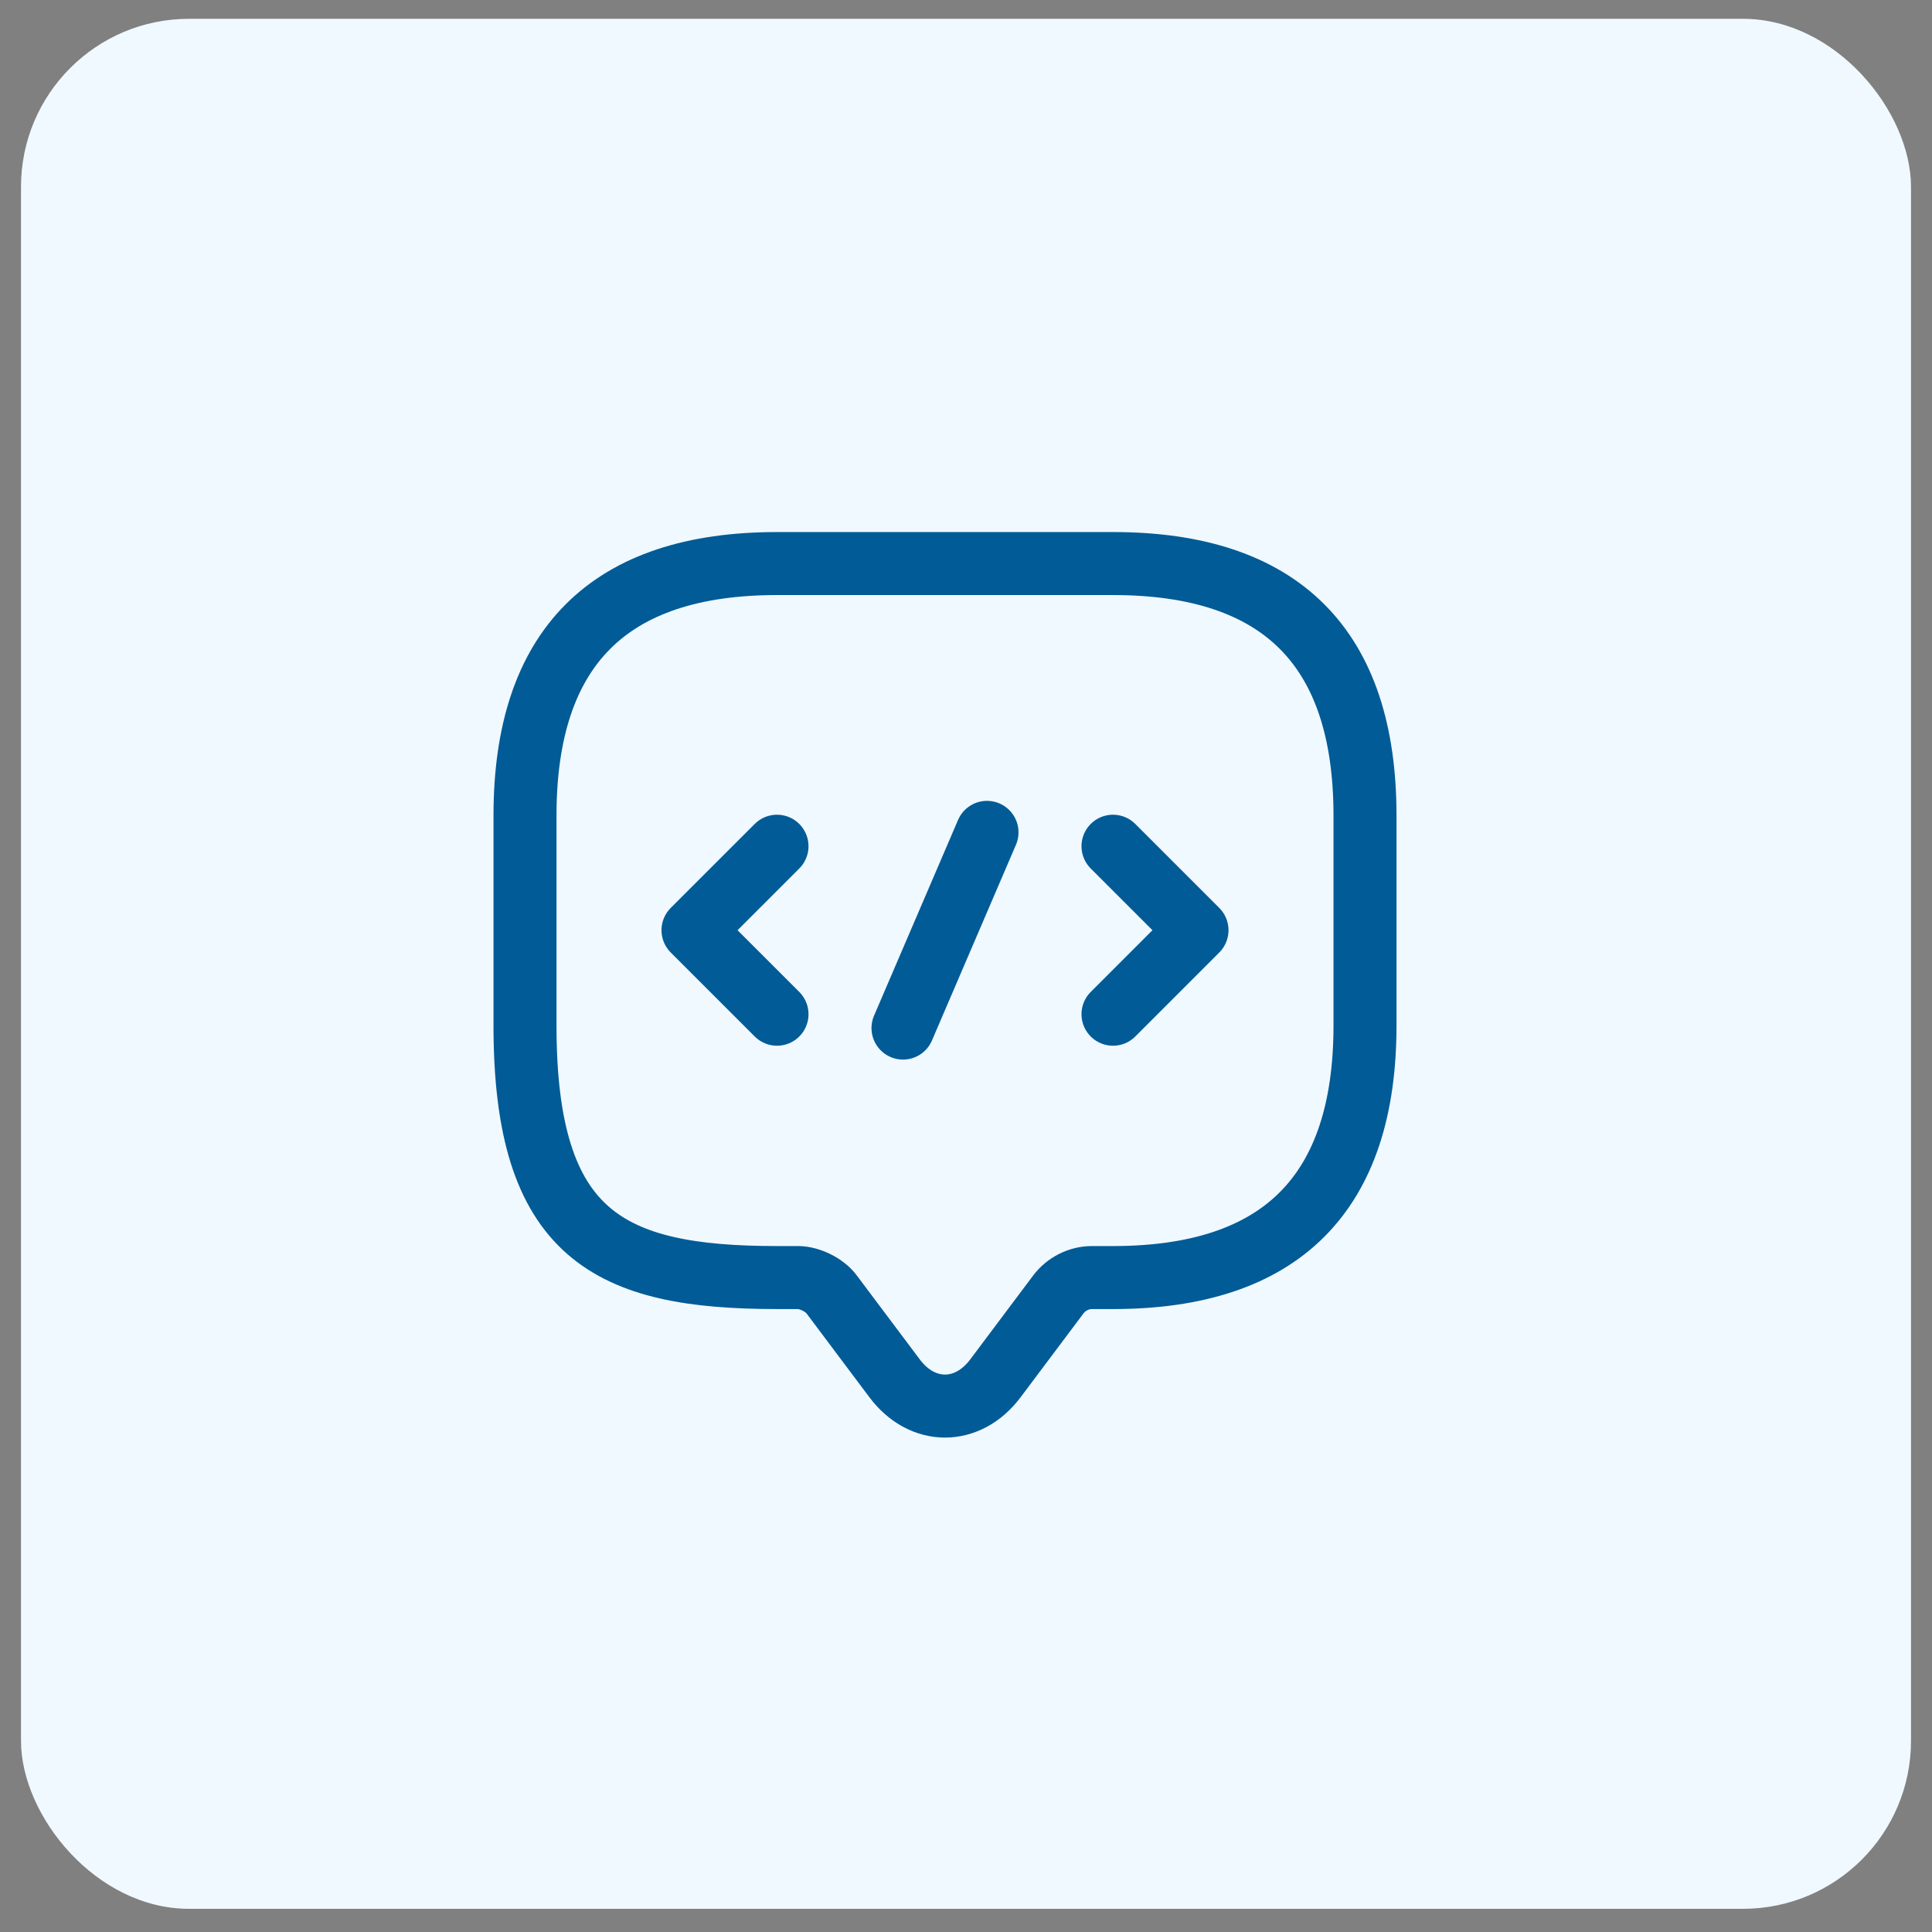 <svg width="46" height="46" viewBox="0 0 46 46" fill="none" xmlns="http://www.w3.org/2000/svg">
<rect x="0" y="0" width="46" height="46" fill="#808080" stroke="none"/>
<rect x="0.5" y="0.448" width="45" height="45" rx="4" fill="#F0F9FF"/>
<path d="M19 30.418H18.5C14.5 30.418 12.5 29.418 12.5 24.418V19.418C12.5 15.418 14.5 13.418 18.5 13.418H26.5C30.5 13.418 32.5 15.418 32.5 19.418V24.418C32.5 28.418 30.5 30.418 26.5 30.418H26C25.69 30.418 25.39 30.568 25.2 30.818L23.7 32.818C23.04 33.698 21.96 33.698 21.3 32.818L19.8 30.818C19.64 30.598 19.28 30.418 19 30.418Z" stroke="#005B96" stroke-width="1.5" stroke-miterlimit="10" stroke-linecap="round" stroke-linejoin="round"/>
<path d="M18.5 20.148L16.5 22.148L18.5 24.148" stroke="#005B96" stroke-width="1.5" stroke-miterlimit="10" stroke-linecap="round" stroke-linejoin="round"/>
<path d="M26.5 20.148L28.5 22.148L26.5 24.148" stroke="#005B96" stroke-width="1.5" stroke-miterlimit="10" stroke-linecap="round" stroke-linejoin="round"/>
<path d="M23.5 19.818L21.5 24.478" stroke="#005B96" stroke-width="1.5" stroke-miterlimit="10" stroke-linecap="round" stroke-linejoin="round"/>
</svg>

